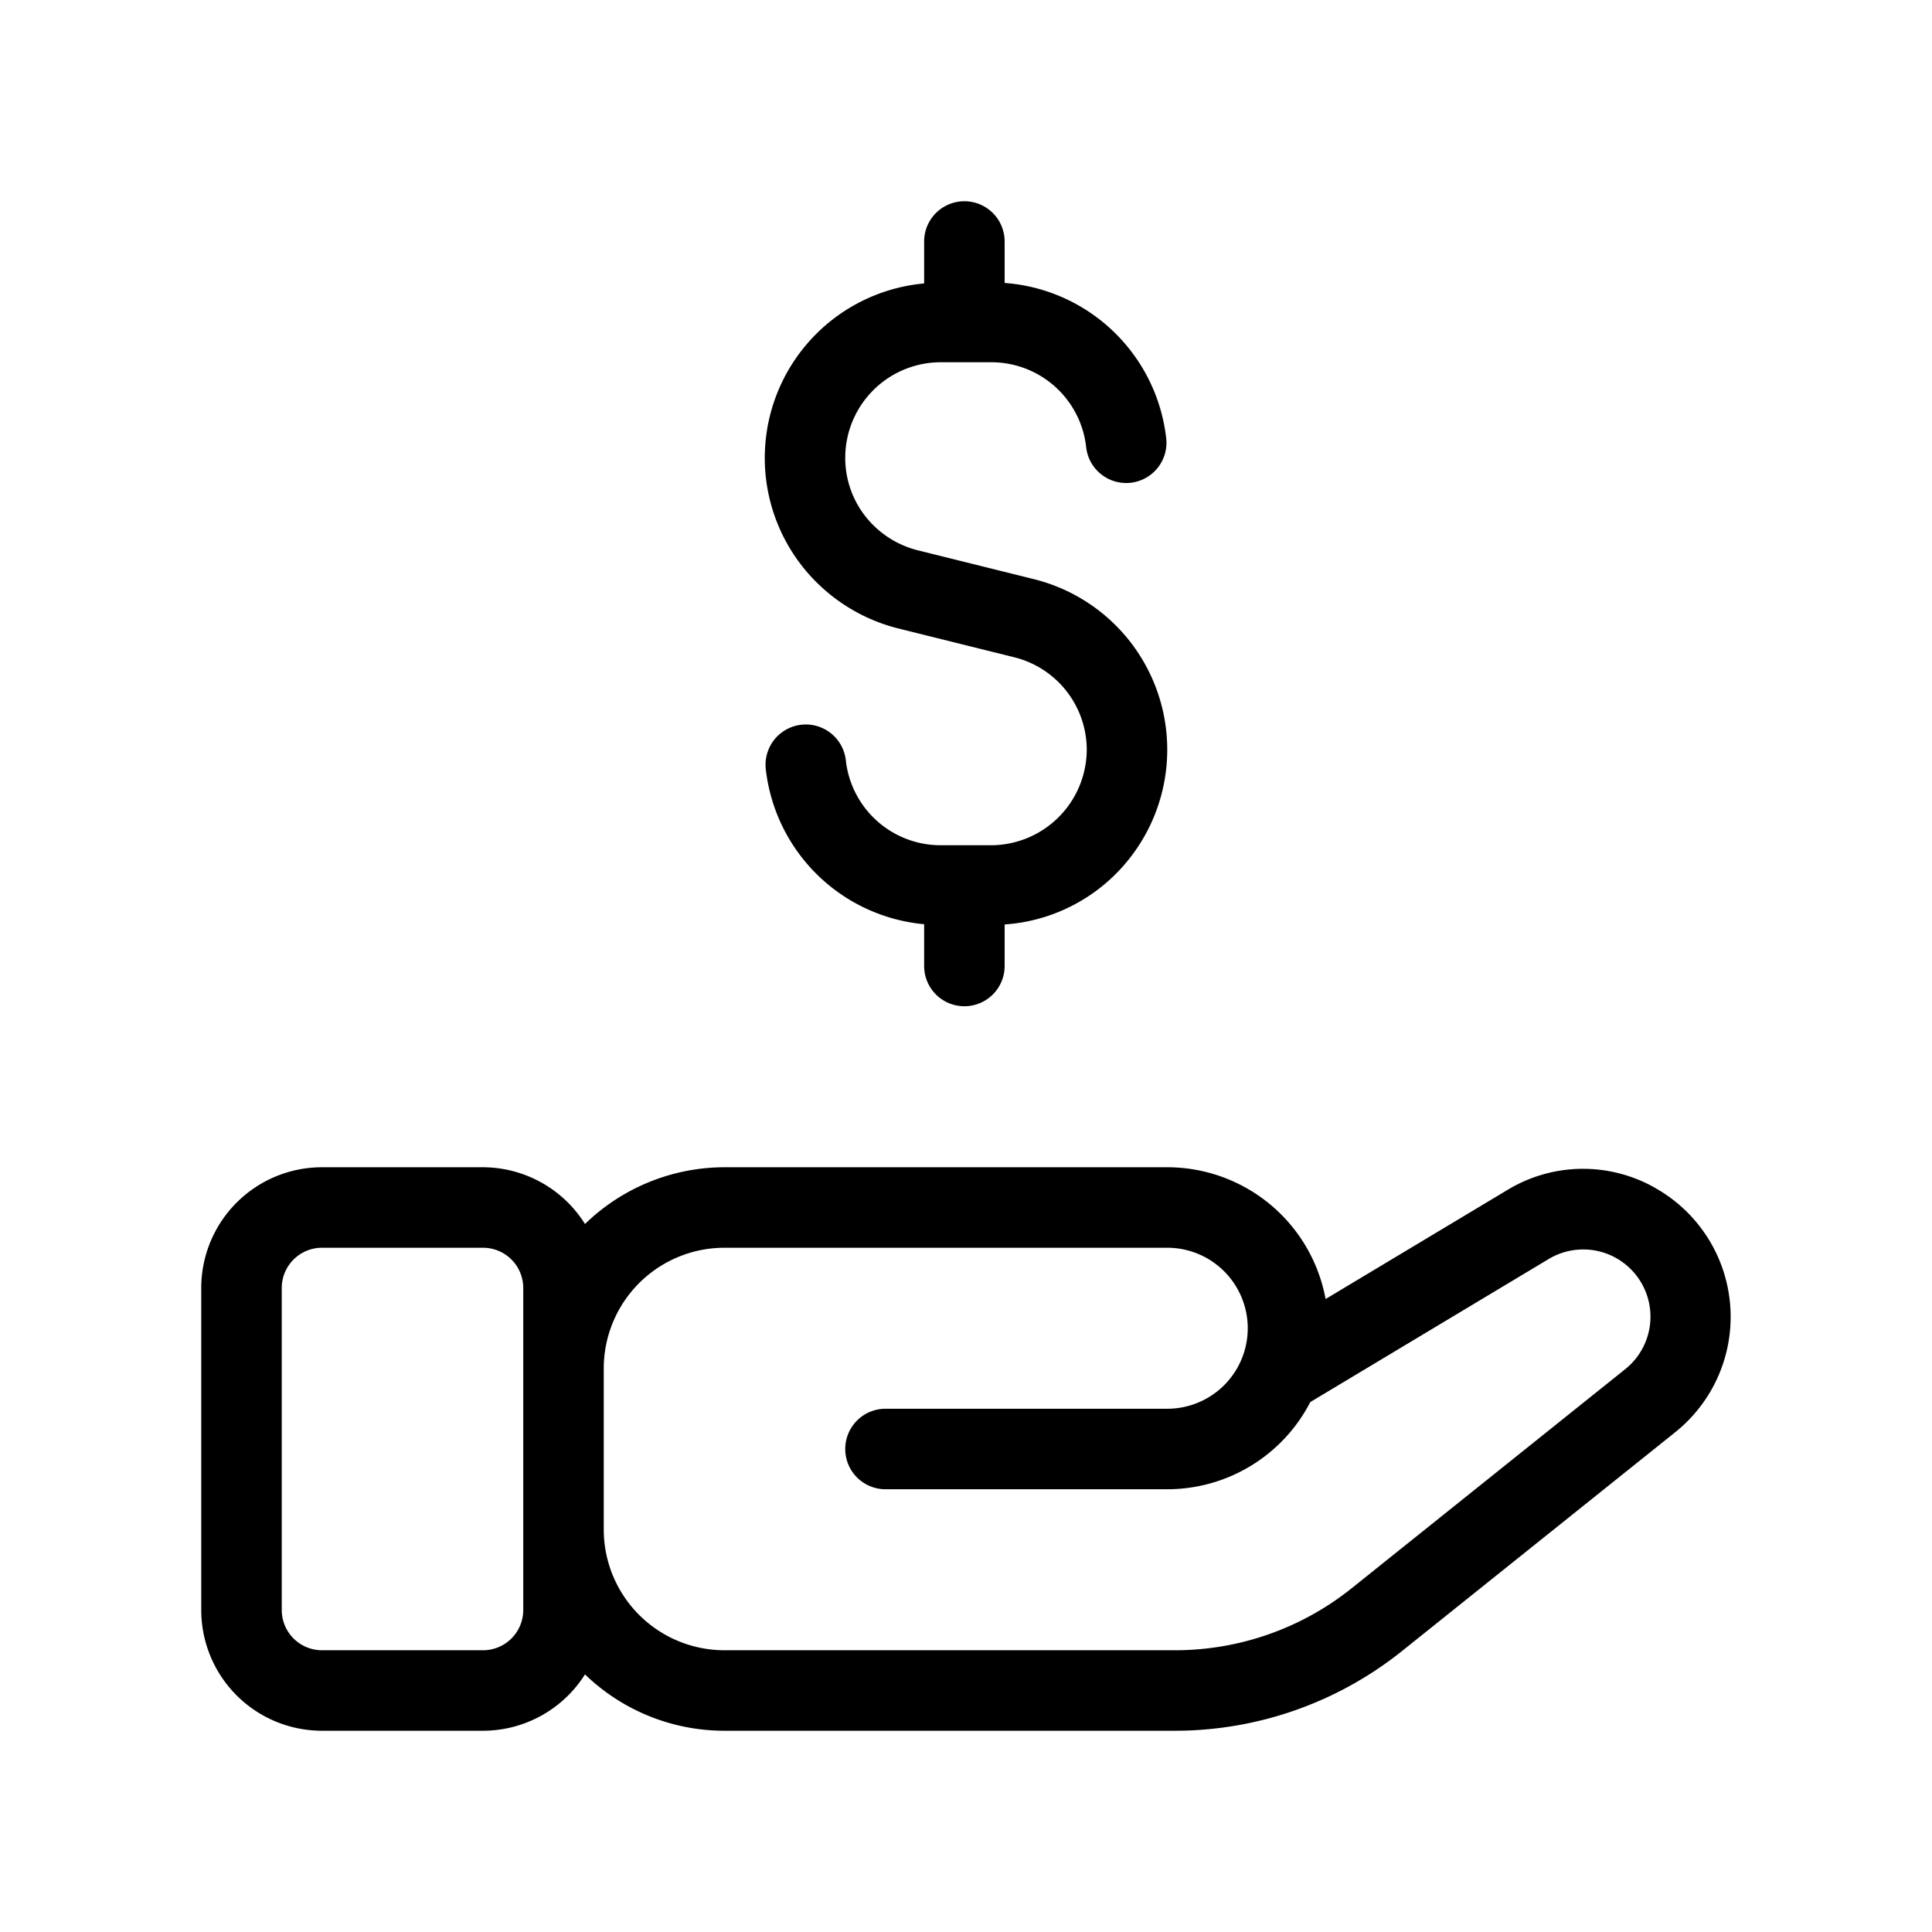 <svg xmlns="http://www.w3.org/2000/svg" width="24" height="24" viewBox="0 0 24 24">
    <path d="M20.569,14.761a1.811,1.811,0,0,0-1.848.024l-2.254,1.352A2,2,0,0,0,14.5,14.5H9a2.491,2.491,0,0,0-1.733.705A1.5,1.5,0,0,0,6,14.5H4A1.5,1.5,0,0,0,2.5,16v4A1.5,1.5,0,0,0,4,21.5H6a1.5,1.5,0,0,0,1.267-.7A2.491,2.491,0,0,0,9,21.5h5.6a4.515,4.515,0,0,0,2.811-.986l3.4-2.723a1.836,1.836,0,0,0-.243-3.03ZM6.5,20a.5.5,0,0,1-.5.5H4a.5.5,0,0,1-.5-.5V16a.5.5,0,0,1,.5-.5H6a.5.5,0,0,1,.5.5v4Zm13.687-2.99-3.4,2.723A3.51,3.51,0,0,1,14.6,20.5H9A1.5,1.5,0,0,1,7.5,19V17A1.5,1.5,0,0,1,9,15.5h5.5a1,1,0,0,1,0,2H11a.5.5,0,0,0,0,1h3.5a2,2,0,0,0,1.777-1.083l2.958-1.775a.835.835,0,0,1,.952,1.368ZM9.96,7.027a2.177,2.177,0,0,1,1.52-3.506V3a.5.5,0,0,1,1,0v.515a2.18,2.18,0,0,1,2.007,1.929.5.5,0,0,1-.994.112A1.185,1.185,0,0,0,12.315,4.5h-.63A1.187,1.187,0,0,0,10.5,5.685a1.174,1.174,0,0,0,.248.726,1.2,1.2,0,0,0,.649.424l1.449.36a2.183,2.183,0,0,1,1.012,3.664,2.16,2.16,0,0,1-1.378.625V12a.5.5,0,0,1-1,0v-.519A2.18,2.18,0,0,1,9.513,9.556a.5.5,0,1,1,.994-.112A1.185,1.185,0,0,0,11.685,10.5h.63A1.192,1.192,0,0,0,13.5,9.315a1.186,1.186,0,0,0-.9-1.15l-1.449-.36A2.2,2.2,0,0,1,9.96,7.027Z"/>
</svg>